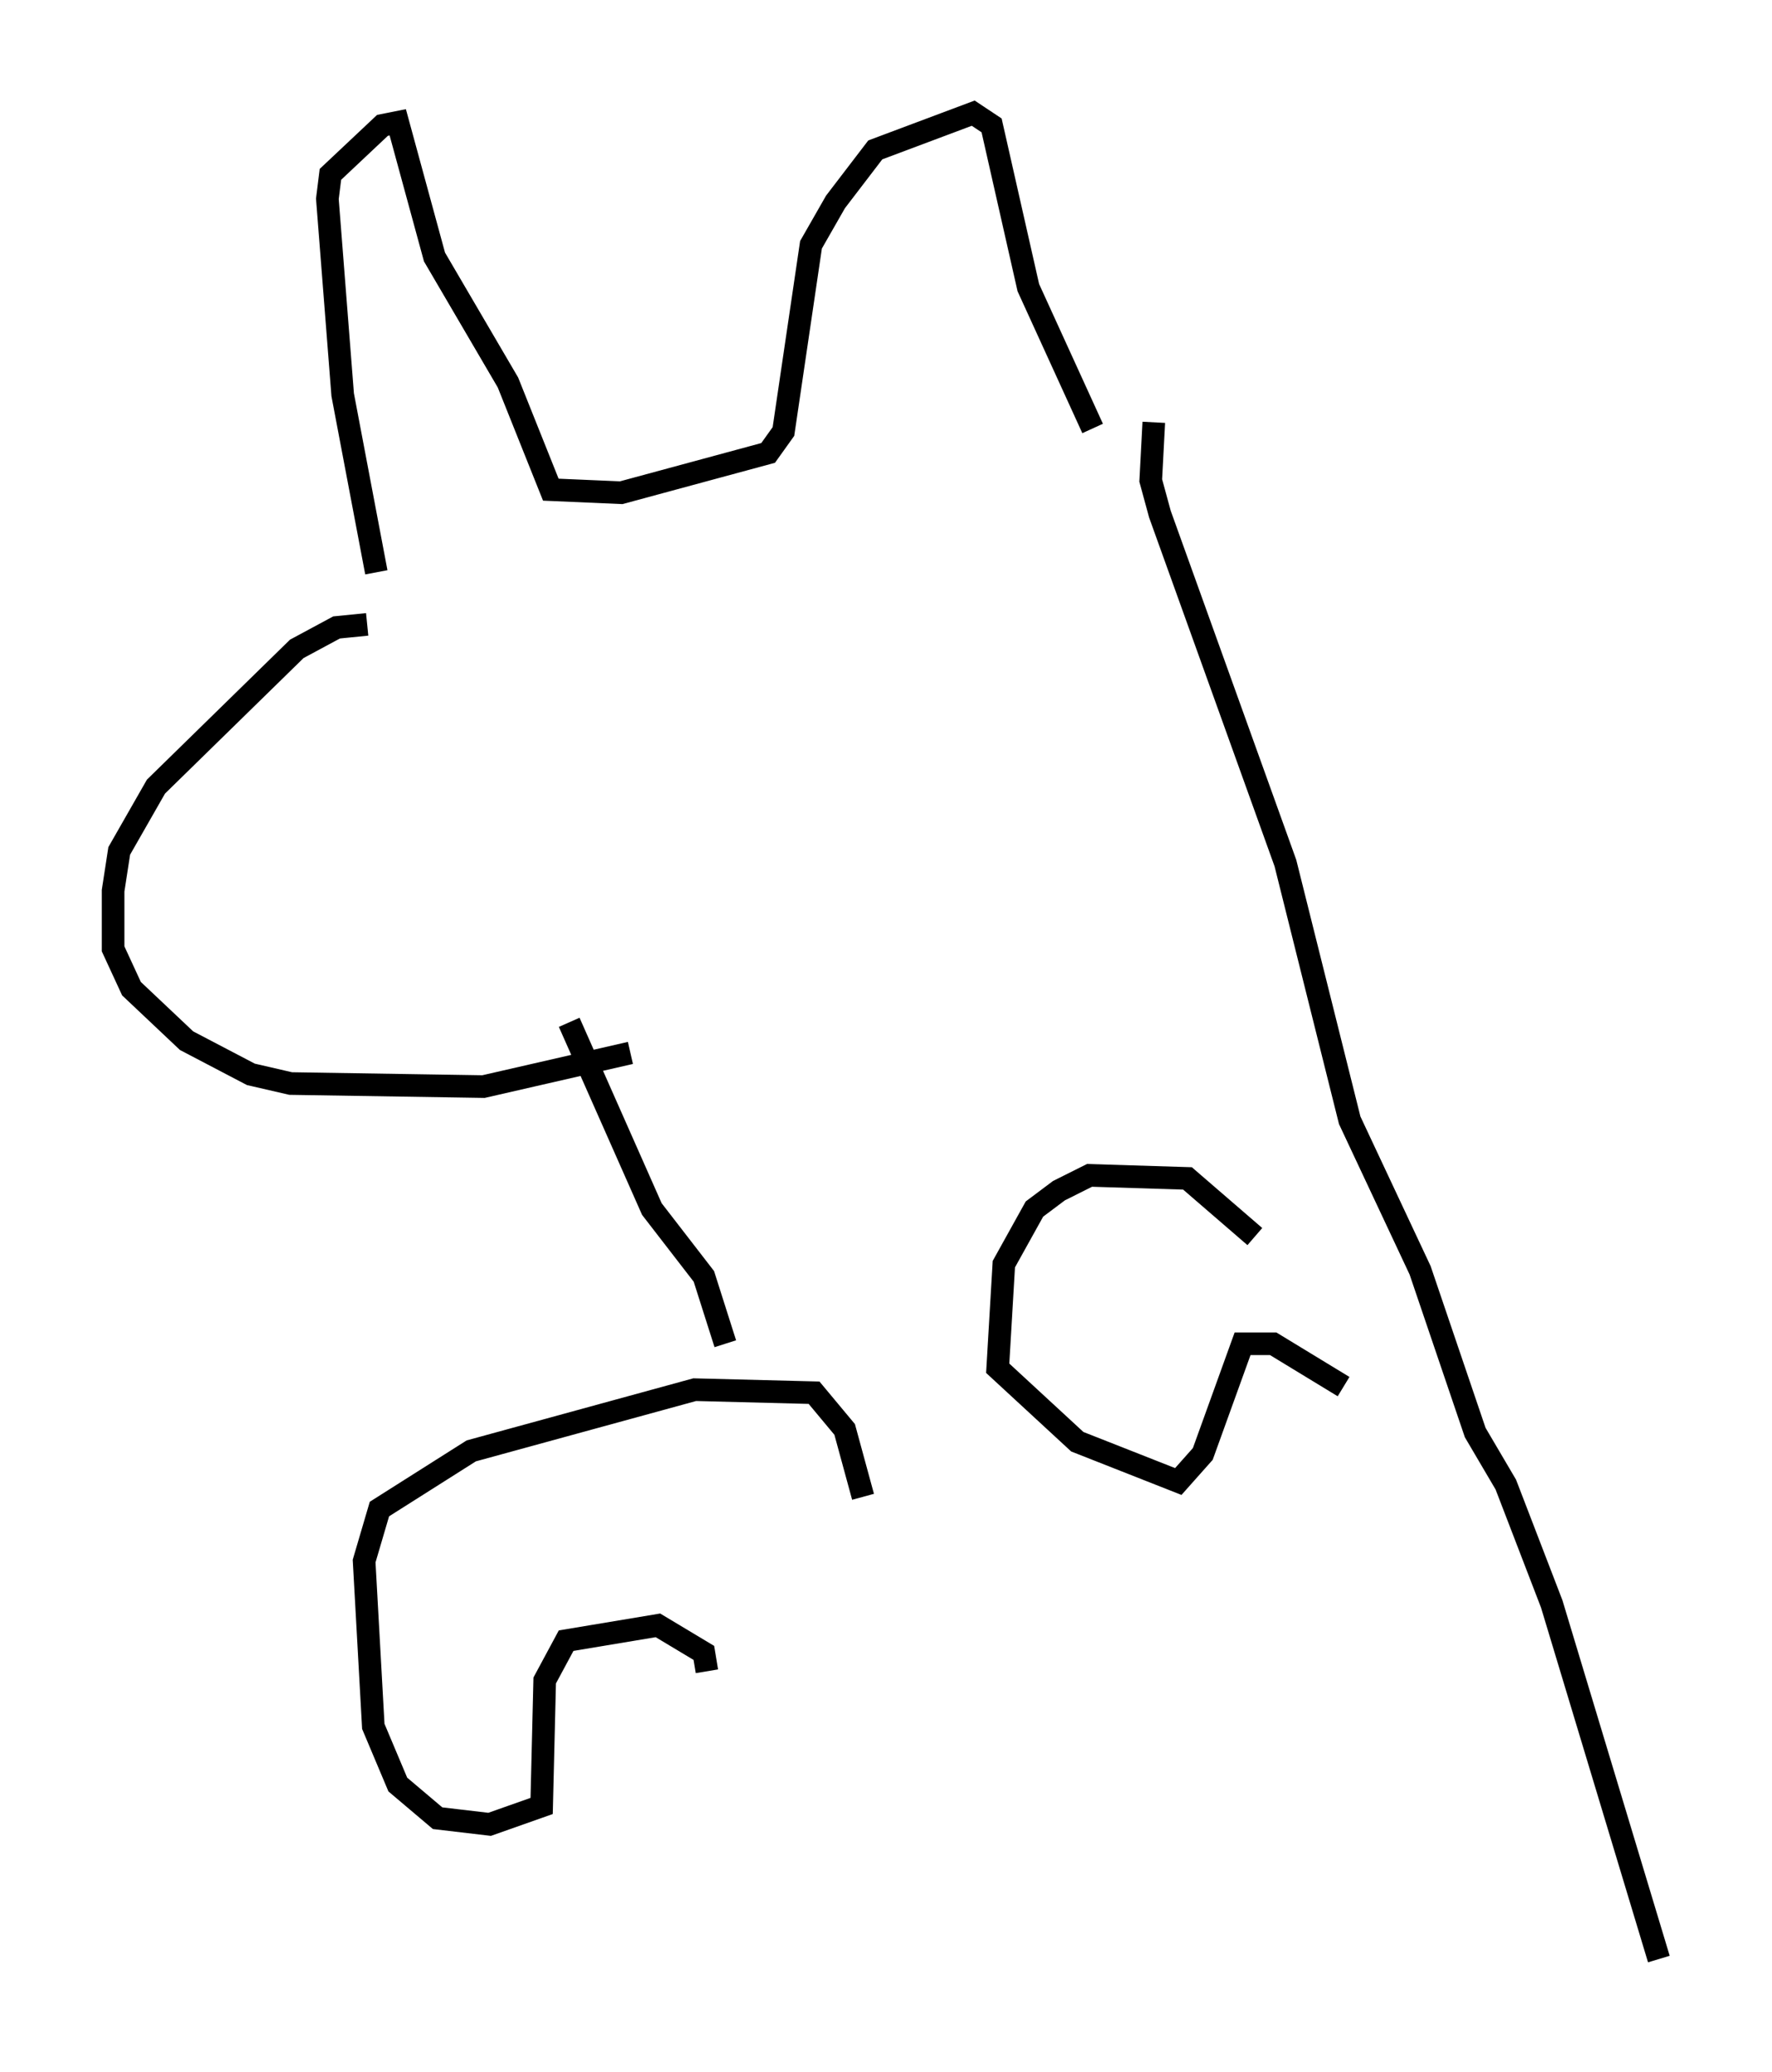 <?xml version="1.0" encoding="utf-8" ?>
<svg baseProfile="full" height="91.596" version="1.1" width="78.335" xmlns="http://www.w3.org/2000/svg" xmlns:ev="http://www.w3.org/2001/xml-events" xmlns:xlink="http://www.w3.org/1999/xlink"><defs /><rect fill="white" height="91.596" width="78.335" x="0" y="0" /><path d="M16.637, 29.763 m0.0, -4.465 l-1.488, -7.848 -0.677, -8.66 l0.135, -1.083 2.3, -2.165 l0.677, -0.135 1.624, 5.954 l3.248, 5.548 1.894, 4.736 l3.112, 0.135 6.495, -1.759 l0.677, -0.947 1.218, -8.254 l1.083, -1.894 1.759, -2.3 l4.33, -1.624 0.812, 0.541 l1.624, 7.172 2.842, 6.225 m-32.07, 8.66 l-1.353, 0.135 -1.759, 0.947 l-6.225, 6.089 -1.624, 2.842 l-0.271, 1.759 0.0, 2.571 l0.812, 1.759 2.436, 2.3 l2.842, 1.488 1.759, 0.406 l8.525, 0.135 6.495, -1.488 m-2.706, -1.353 l3.654, 8.254 2.3, 2.977 l0.947, 2.977 m6.089, 6.766 l-0.812, -2.977 -1.353, -1.624 l-5.277, -0.135 -9.878, 2.706 l-4.059, 2.571 -0.677, 2.3 l0.406, 7.307 1.083, 2.571 l1.759, 1.488 2.3, 0.271 l2.3, -0.812 0.135, -5.548 l0.947, -1.759 4.059, -0.677 l2.03, 1.218 0.135, 0.812 m24.222, -19.215 l-2.977, -2.571 -4.33, -0.135 l-1.353, 0.677 -1.083, 0.812 l-1.353, 2.436 -0.271, 4.601 l3.518, 3.248 4.465, 1.759 l1.083, -1.218 1.759, -4.871 l1.353, 0.0 3.112, 1.894 m-8.39, -42.625 l-0.135, 2.571 0.406, 1.488 l5.548, 15.426 2.842, 11.367 l3.112, 6.631 2.436, 7.172 l1.353, 2.3 2.03, 5.277 l4.736, 15.697 " fill="none" stroke="black" stroke-width="1" /></svg>